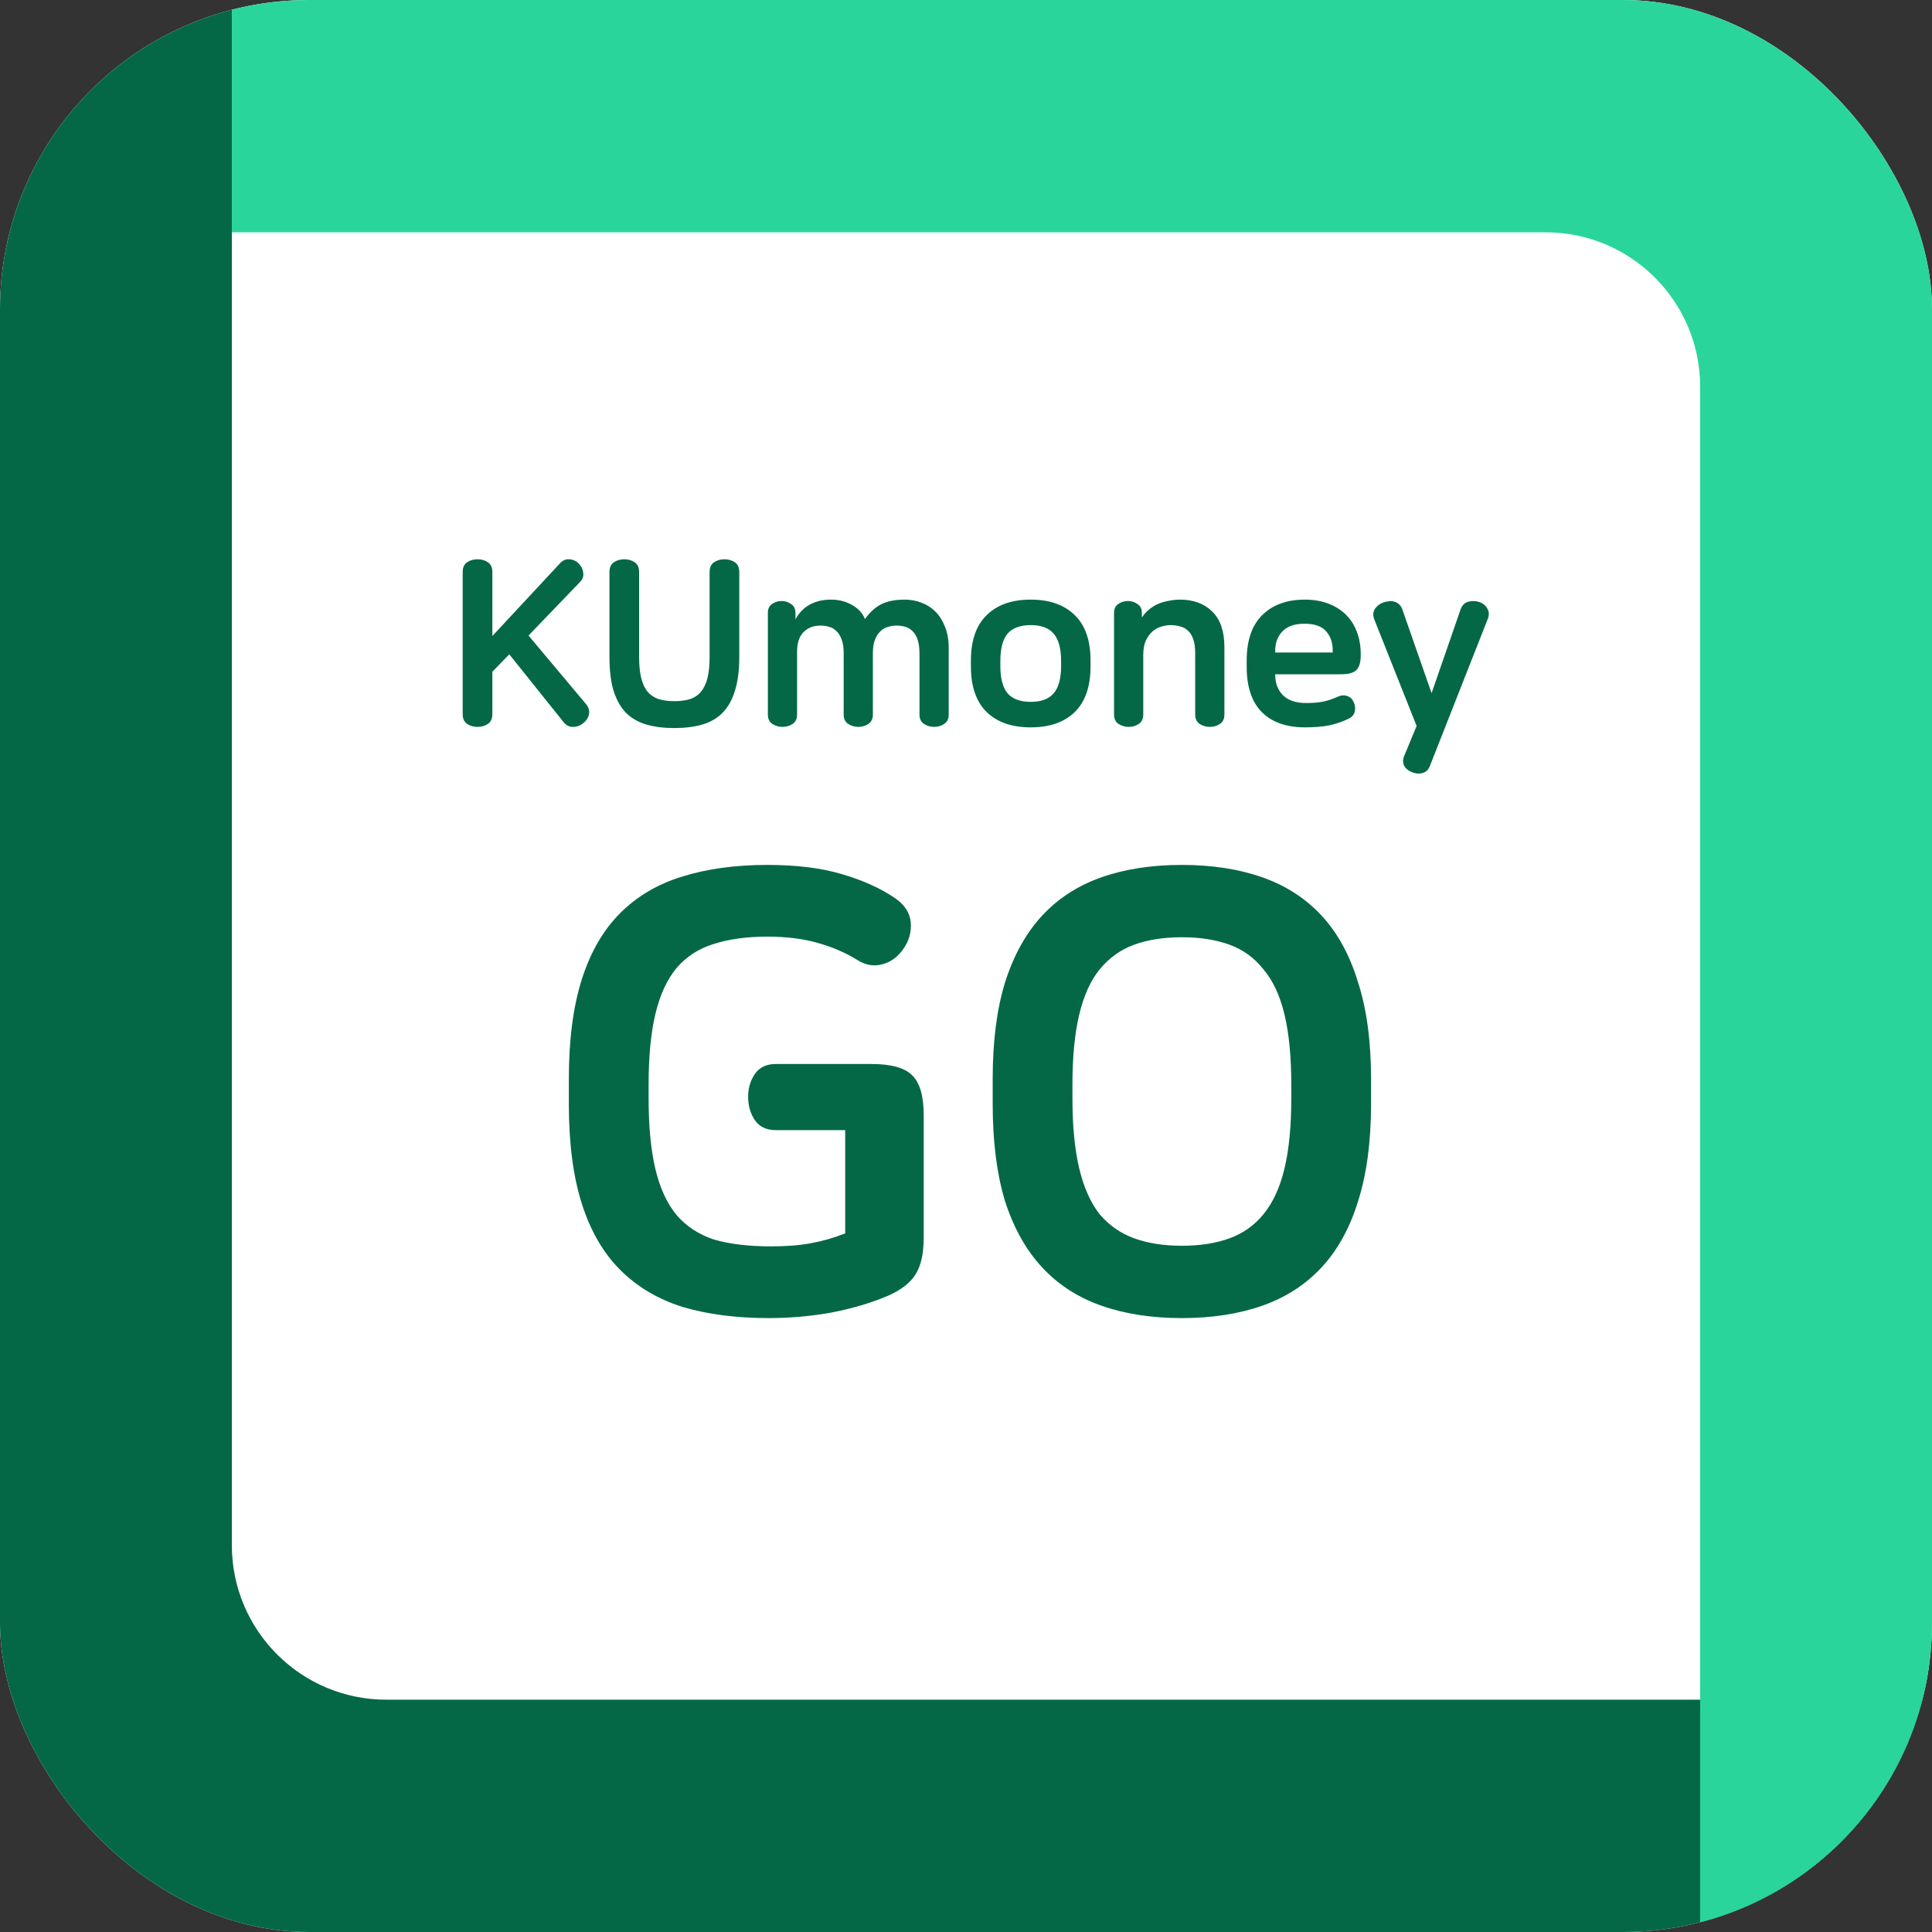 <svg width="250" height="250" viewBox="0 0 250 250" fill="none" xmlns="http://www.w3.org/2000/svg">
<rect x="0" y="0" width="250" height="250" fill="#333333" stroke="none"/>
<g clip-path="url(#clip0_349_4625)">
<rect width="250" height="250" rx="40" fill="white"/>
<path d="M0 0H30V199.94C30 210.986 38.954 219.94 50 219.94H250V250H0L0 0Z" fill="#046847"/>
<path d="M250 250H220V50.06C220 39.014 211.046 30.06 200 30.06H30V0H250L250 250Z" fill="#2AD59C"/>
<path d="M61.792 72.37C62.312 72.37 62.762 72.5 63.142 72.76C63.522 73.02 63.712 73.44 63.712 74.02V82.3L72.502 72.85C72.842 72.49 73.242 72.33 73.702 72.37C74.182 72.41 74.582 72.6 74.902 72.94C75.242 73.28 75.432 73.68 75.472 74.14C75.532 74.58 75.392 74.97 75.052 75.31L68.392 82.24L75.742 91C76.142 91.46 76.302 91.92 76.222 92.38C76.142 92.84 75.892 93.24 75.472 93.58C75.072 93.9 74.632 94.06 74.152 94.06C73.672 94.08 73.252 93.86 72.892 93.4L65.902 84.67L63.712 86.92V92.41C63.712 92.99 63.522 93.41 63.142 93.67C62.762 93.93 62.312 94.06 61.792 94.06C61.272 94.06 60.822 93.93 60.442 93.67C60.062 93.41 59.872 92.99 59.872 92.41V74.02C59.872 73.44 60.062 73.02 60.442 72.76C60.822 72.5 61.272 72.37 61.792 72.37ZM80.782 72.37C81.302 72.37 81.752 72.5 82.132 72.76C82.512 73.02 82.702 73.44 82.702 74.02V85.03C82.702 86.09 82.792 86.99 82.972 87.73C83.152 88.45 83.422 89.04 83.782 89.5C84.162 89.94 84.642 90.26 85.222 90.46C85.802 90.64 86.482 90.73 87.262 90.73C88.042 90.73 88.722 90.64 89.302 90.46C89.882 90.26 90.352 89.94 90.712 89.5C91.092 89.04 91.372 88.45 91.552 87.73C91.732 86.99 91.822 86.09 91.822 85.03V74.02C91.822 73.44 92.012 73.02 92.392 72.76C92.772 72.5 93.222 72.37 93.742 72.37C94.262 72.37 94.712 72.5 95.092 72.76C95.472 73.02 95.662 73.44 95.662 74.02V84.97C95.662 86.75 95.472 88.23 95.092 89.41C94.732 90.59 94.192 91.54 93.472 92.26C92.772 92.96 91.902 93.46 90.862 93.76C89.822 94.06 88.622 94.21 87.262 94.21C85.902 94.21 84.702 94.06 83.662 93.76C82.622 93.46 81.742 92.96 81.022 92.26C80.322 91.54 79.782 90.59 79.402 89.41C79.042 88.23 78.862 86.75 78.862 84.97V74.02C78.862 73.44 79.052 73.02 79.432 72.76C79.812 72.5 80.262 72.37 80.782 72.37ZM107.521 77.59C108.541 77.59 109.451 77.82 110.251 78.28C111.071 78.74 111.631 79.35 111.931 80.11C112.511 79.27 113.191 78.64 113.971 78.22C114.771 77.8 115.801 77.59 117.061 77.59C117.821 77.59 118.541 77.72 119.221 77.98C119.921 78.24 120.531 78.63 121.051 79.15C121.571 79.67 121.981 80.32 122.281 81.1C122.601 81.88 122.761 82.79 122.761 83.83V92.47C122.761 93.01 122.571 93.41 122.191 93.67C121.811 93.93 121.371 94.06 120.871 94.06C120.391 94.06 119.951 93.93 119.551 93.67C119.171 93.41 118.981 93.01 118.981 92.47V84.61C118.981 83.87 118.901 83.26 118.741 82.78C118.581 82.3 118.361 81.93 118.081 81.67C117.801 81.39 117.481 81.2 117.121 81.1C116.761 81 116.381 80.95 115.981 80.95C115.621 80.95 115.251 81.01 114.871 81.13C114.511 81.23 114.191 81.42 113.911 81.7C113.631 81.96 113.401 82.32 113.221 82.78C113.041 83.24 112.951 83.81 112.951 84.49V92.47C112.951 93.01 112.761 93.41 112.381 93.67C112.001 93.93 111.561 94.06 111.061 94.06C110.581 94.06 110.141 93.93 109.741 93.67C109.361 93.41 109.171 93.01 109.171 92.47V84.55C109.171 83.85 109.091 83.27 108.931 82.81C108.771 82.35 108.551 81.98 108.271 81.7C108.011 81.42 107.701 81.23 107.341 81.13C106.981 81.01 106.591 80.95 106.171 80.95C105.271 80.95 104.541 81.23 103.981 81.79C103.421 82.35 103.141 83.2 103.141 84.34V92.47C103.141 93.01 102.951 93.41 102.571 93.67C102.191 93.93 101.751 94.06 101.251 94.06C100.771 94.06 100.331 93.93 99.931 93.67C99.551 93.41 99.361 93.01 99.361 92.47V79.3C99.361 78.78 99.541 78.4 99.901 78.16C100.261 77.9 100.671 77.77 101.131 77.77C101.591 77.77 102.001 77.9 102.361 78.16C102.741 78.4 102.931 78.78 102.931 79.3V80.14C103.371 79.32 103.981 78.69 104.761 78.25C105.541 77.81 106.461 77.59 107.521 77.59ZM133.375 77.59C135.815 77.59 137.715 78.26 139.075 79.6C140.435 80.92 141.115 82.88 141.115 85.48V86.23C141.115 88.83 140.435 90.8 139.075 92.14C137.715 93.46 135.815 94.12 133.375 94.12C130.935 94.12 129.035 93.46 127.675 92.14C126.315 90.8 125.635 88.83 125.635 86.23V85.48C125.635 82.88 126.315 80.92 127.675 79.6C129.035 78.26 130.935 77.59 133.375 77.59ZM133.375 80.89C132.015 80.89 131.015 81.26 130.375 82C129.755 82.74 129.445 83.92 129.445 85.54V86.17C129.445 87.79 129.755 88.97 130.375 89.71C131.015 90.45 132.015 90.82 133.375 90.82C134.735 90.82 135.725 90.45 136.345 89.71C136.985 88.97 137.305 87.79 137.305 86.17V85.54C137.305 83.92 136.985 82.74 136.345 82C135.725 81.26 134.735 80.89 133.375 80.89ZM152.677 77.59C154.437 77.59 155.837 78.11 156.877 79.15C157.917 80.17 158.437 81.69 158.437 83.71V92.47C158.437 93.01 158.247 93.41 157.867 93.67C157.487 93.93 157.047 94.06 156.547 94.06C156.067 94.06 155.627 93.93 155.227 93.67C154.847 93.41 154.657 93.01 154.657 92.47V84.52C154.657 83.8 154.577 83.21 154.417 82.75C154.257 82.27 154.037 81.9 153.757 81.64C153.477 81.36 153.137 81.17 152.737 81.07C152.357 80.95 151.947 80.89 151.507 80.89C151.127 80.89 150.727 80.95 150.307 81.07C149.887 81.19 149.497 81.4 149.137 81.7C148.797 82 148.507 82.4 148.267 82.9C148.047 83.4 147.937 84.02 147.937 84.76V92.47C147.937 93.01 147.747 93.41 147.367 93.67C146.987 93.93 146.547 94.06 146.047 94.06C145.567 94.06 145.127 93.93 144.727 93.67C144.347 93.41 144.157 93.01 144.157 92.47V79.3C144.157 78.78 144.337 78.4 144.697 78.16C145.077 77.9 145.497 77.77 145.957 77.77C146.417 77.77 146.827 77.9 147.187 78.16C147.567 78.4 147.757 78.78 147.757 79.3V79.84H147.817C148.057 79.46 148.357 79.13 148.717 78.85C149.077 78.55 149.467 78.31 149.887 78.13C150.327 77.95 150.787 77.82 151.267 77.74C151.747 77.64 152.217 77.59 152.677 77.59ZM168.79 80.71C167.53 80.71 166.58 81.04 165.94 81.7C165.32 82.36 165.01 83.2 165.01 84.22V84.43H172.45V84.13C172.45 83.15 172.17 82.34 171.61 81.7C171.05 81.04 170.11 80.71 168.79 80.71ZM168.85 77.59C169.93 77.59 170.91 77.75 171.79 78.07C172.67 78.39 173.43 78.85 174.07 79.45C174.71 80.05 175.2 80.79 175.54 81.67C175.9 82.55 176.08 83.56 176.08 84.7V84.76C176.08 85.7 175.89 86.35 175.51 86.71C175.15 87.07 174.49 87.25 173.53 87.25H165.01V87.31C165.01 88.39 165.34 89.27 166 89.95C166.68 90.63 167.69 90.97 169.03 90.97C169.87 90.97 170.6 90.91 171.22 90.79C171.86 90.65 172.51 90.43 173.17 90.13C173.57 89.95 173.96 89.93 174.34 90.07C174.72 90.19 175 90.46 175.18 90.88C175.36 91.3 175.4 91.71 175.3 92.11C175.2 92.49 174.95 92.78 174.55 92.98C173.79 93.36 172.96 93.65 172.06 93.85C171.16 94.03 170.1 94.12 168.88 94.12C166.48 94.12 164.62 93.47 163.3 92.17C161.98 90.85 161.32 88.88 161.32 86.26V85.48C161.32 82.88 161.99 80.92 163.33 79.6C164.67 78.26 166.51 77.59 168.85 77.59ZM191.381 77.89C191.841 78.03 192.191 78.3 192.431 78.7C192.691 79.1 192.721 79.56 192.521 80.08L185.021 99.13C184.821 99.63 184.501 99.93 184.061 100.03C183.621 100.15 183.161 100.11 182.681 99.91C182.201 99.71 181.871 99.43 181.691 99.07C181.511 98.71 181.511 98.3 181.691 97.84L183.311 93.94L177.851 80.2C177.631 79.66 177.651 79.19 177.911 78.79C178.191 78.39 178.561 78.11 179.021 77.95C179.261 77.87 179.501 77.82 179.741 77.8C179.981 77.76 180.211 77.78 180.431 77.86C180.671 77.92 180.881 78.04 181.061 78.22C181.241 78.38 181.381 78.61 181.481 78.91L185.231 89.65H185.261L188.981 78.91C189.181 78.33 189.521 77.98 190.001 77.86C190.481 77.74 190.941 77.75 191.381 77.89Z" fill="#046847"/>
<path d="M99.289 111.92C103.076 111.92 106.302 112.32 108.969 113.12C111.689 113.92 113.982 114.96 115.849 116.24C117.076 117.093 117.742 118.133 117.849 119.36C117.956 120.587 117.636 121.733 116.889 122.8C116.142 123.867 115.209 124.533 114.089 124.8C113.022 125.067 111.982 124.88 110.969 124.24C109.422 123.28 107.689 122.533 105.769 122C103.902 121.467 101.742 121.2 99.289 121.2C96.622 121.2 94.302 121.52 92.329 122.16C90.409 122.747 88.809 123.787 87.529 125.28C86.302 126.773 85.396 128.747 84.809 131.2C84.222 133.653 83.929 136.72 83.929 140.4V142.08C83.929 145.76 84.222 148.827 84.809 151.28C85.396 153.733 86.302 155.707 87.529 157.2C88.809 158.693 90.436 159.76 92.409 160.4C94.436 160.987 96.889 161.28 99.769 161.28C101.742 161.28 103.449 161.147 104.889 160.88C106.382 160.613 107.876 160.187 109.369 159.6V146.24H100.409C99.182 146.24 98.276 145.813 97.689 144.96C97.102 144.107 96.809 143.093 96.809 141.92C96.809 140.8 97.102 139.813 97.689 138.96C98.276 138.107 99.182 137.68 100.409 137.68H112.729C115.289 137.68 117.049 138.16 118.009 139.12C119.022 140.08 119.529 141.813 119.529 144.32V160.16C119.529 162.187 119.182 163.76 118.489 164.88C117.796 166 116.596 166.933 114.889 167.68C112.756 168.587 110.329 169.307 107.609 169.84C104.942 170.32 102.222 170.56 99.449 170.56C95.289 170.56 91.582 170.08 88.329 169.12C85.129 168.107 82.436 166.507 80.249 164.32C78.062 162.133 76.409 159.28 75.289 155.76C74.169 152.24 73.609 147.947 73.609 142.88V139.6C73.609 134.533 74.169 130.24 75.289 126.72C76.409 123.2 78.062 120.347 80.249 118.16C82.436 115.973 85.102 114.4 88.249 113.44C91.449 112.427 95.129 111.92 99.289 111.92ZM152.933 111.92C156.826 111.92 160.293 112.453 163.333 113.52C166.373 114.587 168.933 116.24 171.013 118.48C173.093 120.72 174.666 123.6 175.733 127.12C176.853 130.587 177.413 134.747 177.413 139.6V142.88C177.413 147.733 176.853 151.92 175.733 155.44C174.666 158.907 173.093 161.76 171.013 164C168.933 166.24 166.373 167.893 163.333 168.96C160.293 170.027 156.826 170.56 152.933 170.56C149.039 170.56 145.573 170.027 142.533 168.96C139.493 167.893 136.933 166.24 134.853 164C132.773 161.76 131.173 158.907 130.053 155.44C128.986 151.92 128.453 147.733 128.453 142.88V139.6C128.453 134.747 128.986 130.587 130.053 127.12C131.173 123.6 132.773 120.72 134.853 118.48C136.933 116.24 139.493 114.587 142.533 113.52C145.573 112.453 149.039 111.92 152.933 111.92ZM152.933 121.28C150.586 121.28 148.533 121.6 146.773 122.24C145.013 122.88 143.519 123.947 142.293 125.44C141.119 126.88 140.239 128.827 139.653 131.28C139.066 133.733 138.773 136.773 138.773 140.4V142.08C138.773 145.707 139.066 148.747 139.653 151.2C140.239 153.653 141.119 155.627 142.293 157.12C143.519 158.56 145.013 159.6 146.773 160.24C148.533 160.88 150.586 161.2 152.933 161.2C155.279 161.2 157.333 160.88 159.093 160.24C160.853 159.6 162.319 158.56 163.493 157.12C164.719 155.627 165.626 153.653 166.213 151.2C166.799 148.747 167.093 145.707 167.093 142.08V140.4C167.093 136.773 166.799 133.733 166.213 131.28C165.626 128.827 164.719 126.88 163.493 125.44C162.319 123.947 160.853 122.88 159.093 122.24C157.333 121.6 155.279 121.28 152.933 121.28Z" fill="#046847"/>
</g>
<defs>
<clipPath id="clip0_349_4625">
<rect width="250" height="250" rx="40" fill="white"/>
</clipPath>
</defs>
</svg>
